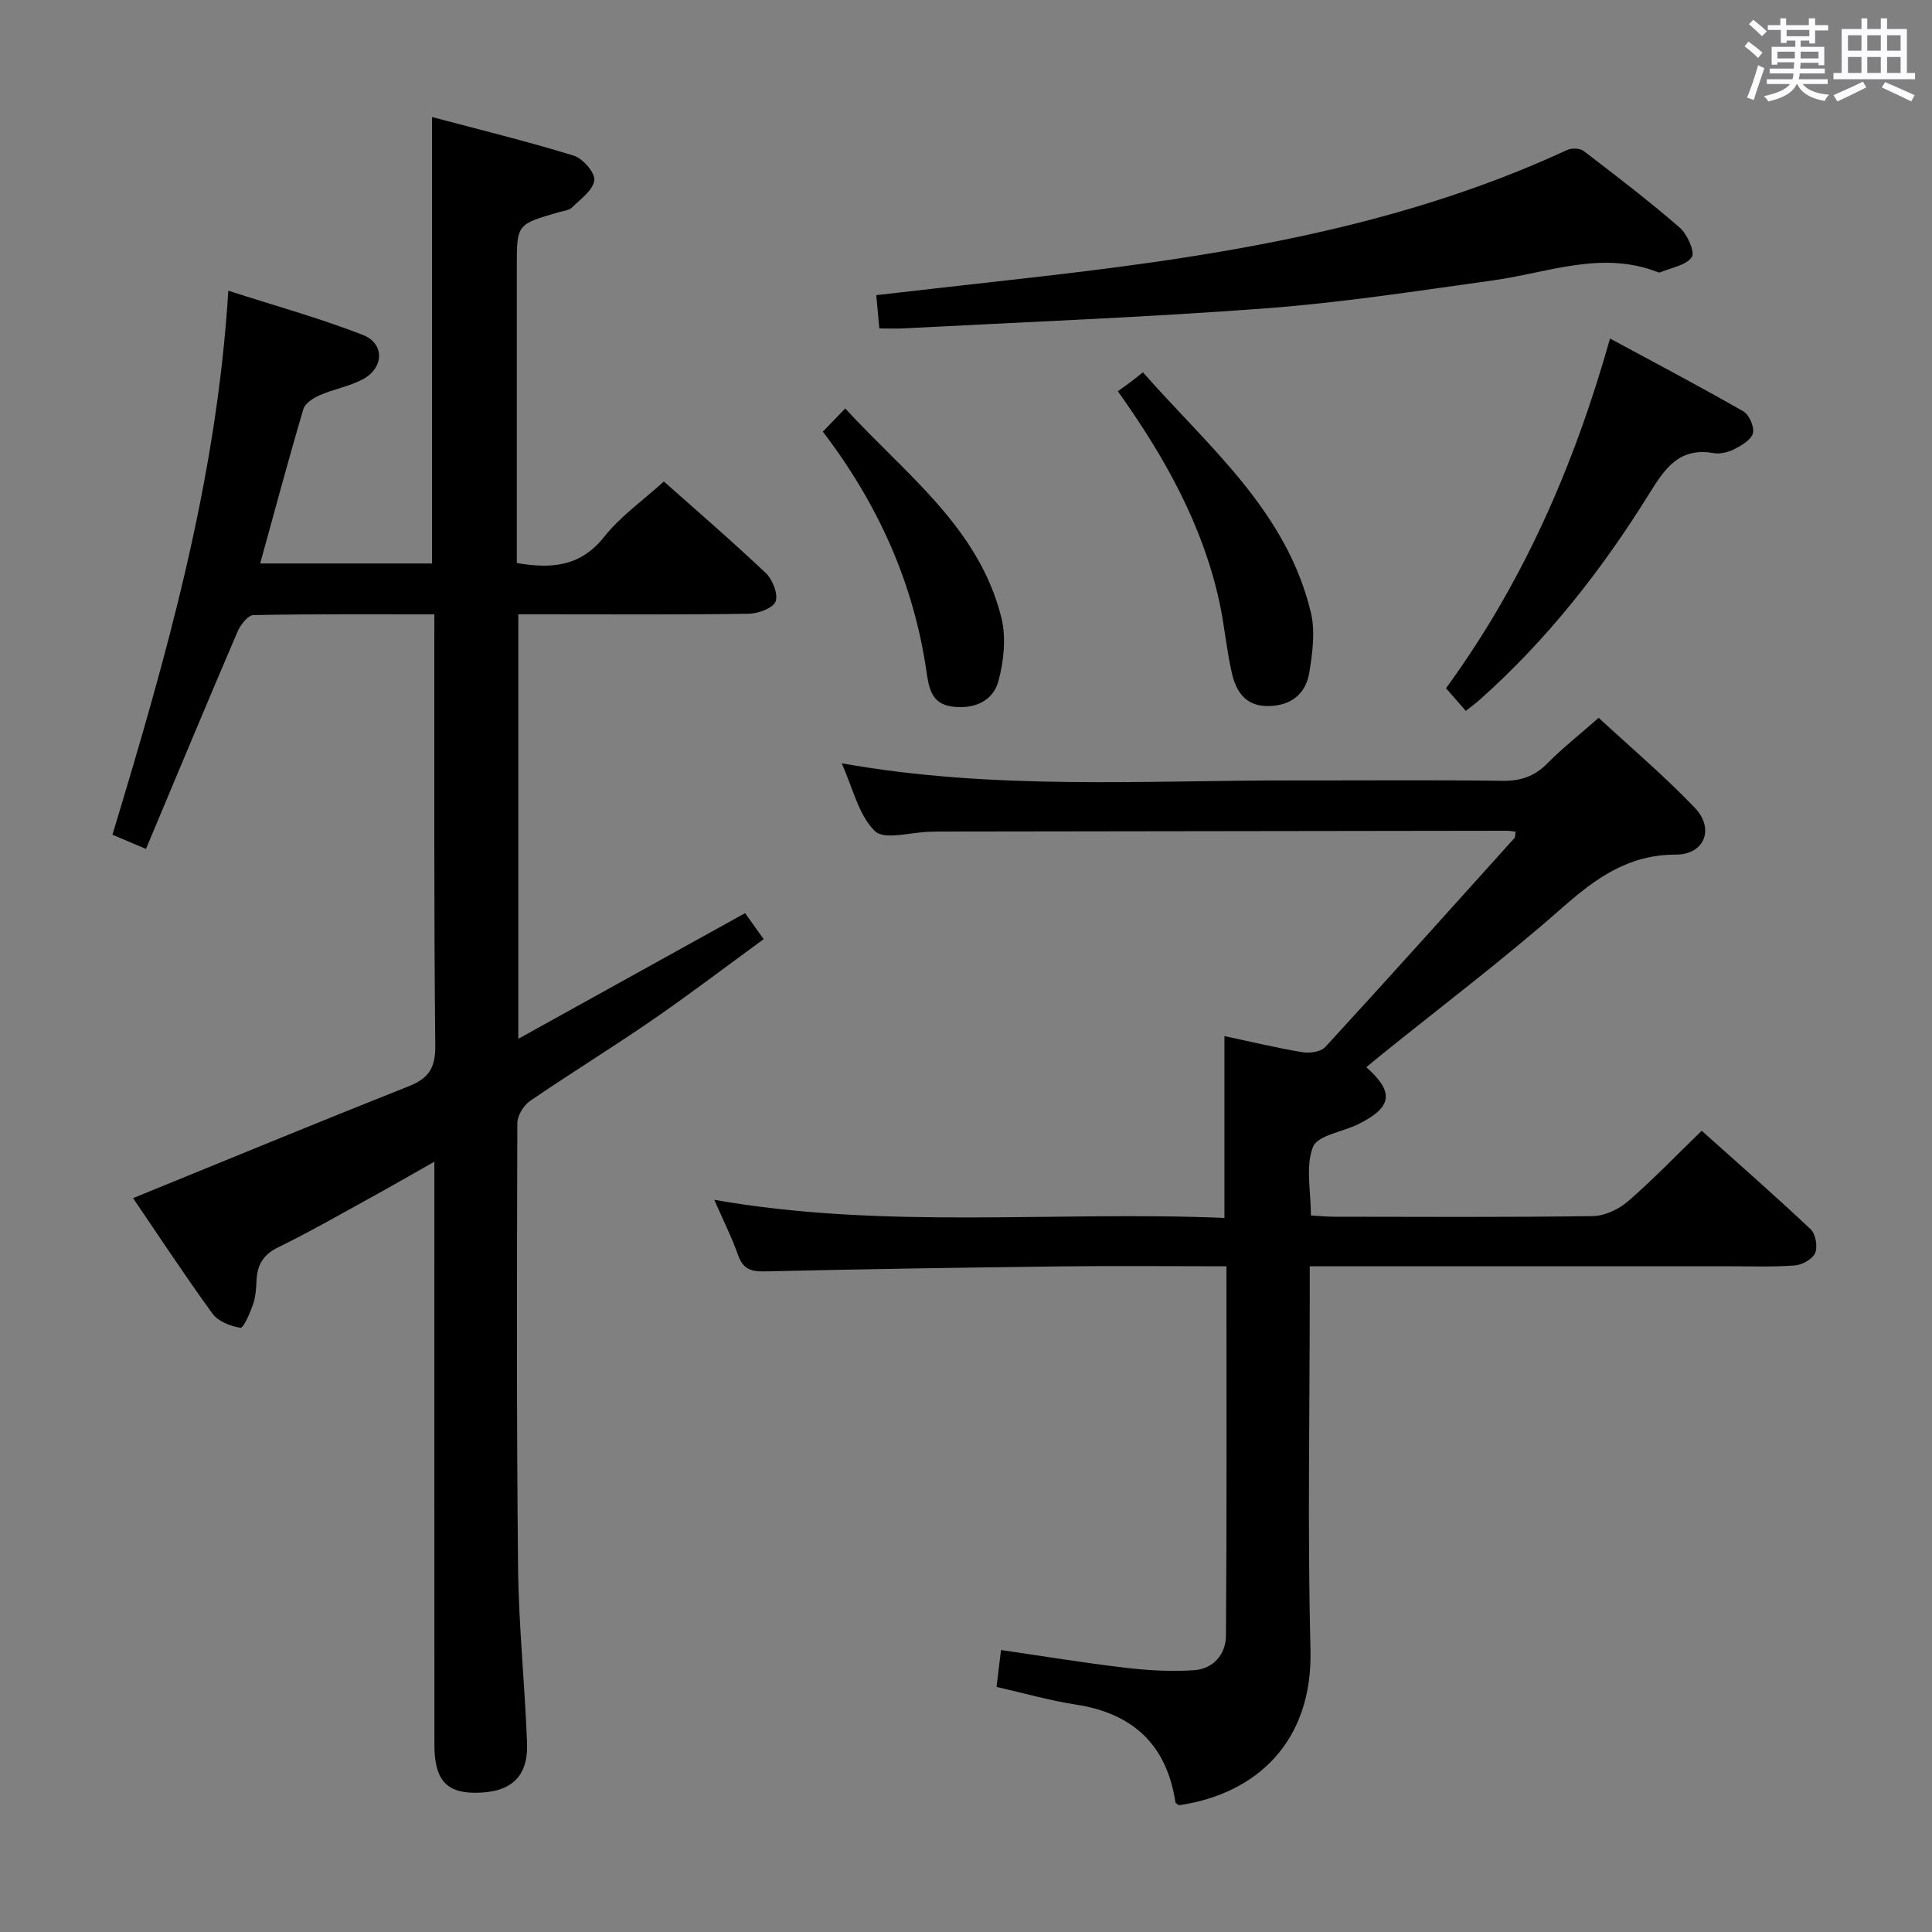 <svg enable-background="new 0 0 400 400" viewBox="0 0 400 400" xmlns="http://www.w3.org/2000/svg"><rect x="0" y="0" width="400" height="400" fill="#808080" stroke="none"/><path d="m361.2 9.6.8-1c.9.7 1.9 1.4 2.9 2.3l-.9 1.1c-1-1-2-1.8-2.8-2.4zm.5 10.6c.9-2.1 1.6-4.3 2.3-6.7.4.2.8.4 1.3.6-.7 2.1-1.5 4.3-2.2 6.6zm.4-15.2.9-.9c1 .8 2 1.6 2.8 2.4l-1 1c-.9-.9-1.8-1.7-2.7-2.5zm12.5-1.2h1.2v1.4h2.7v1.1h-2.7v2.7h-1.2v-.6h-1.8v1.3h4.9v3.8h-1.2v-.5h-3.7c0 .4-.1.9-.1 1.2h5.1v1h-5.2c0 .5-.1.9-.2 1.2h6v1h-5.2c1.1 1.3 2.9 2 5.5 2.2-.4.4-.7.8-.9 1.3-2.9-.5-4.8-1.6-5.7-3.5h-.1c-.8 1.7-2.7 2.9-5.9 3.6-.2-.4-.6-.8-.9-1.1 2.8-.6 4.6-1.4 5.4-2.5h-4.8v-1h5.3c.1-.3.2-.7.2-1.2h-4.9v-1h5c0-.4 0-.8.1-1.3h-3.5v.5h-1.2v-3.7h4.9v-1.3h-1.8v.5h-1.2v-2.7h-2.7v-1h2.6v-1.4h1.2v1.4h4.7v-1.4zm-6.6 8.3h3.6c0-.4 0-.9 0-1.4h-3.6zm1.9-4.6h4.7v-1.3h-4.7zm6.6 3.2h-3.7v1.4h3.7z" fill="#fbfafc"/><path d="m385.3 3.8h1.3v2.2h2.8v-2.2h1.3v2.2h4.1v9.1h1.7v1.3h-16.9v-1.3h1.7v-9.1h4.1v-2.2zm.4 13.1.7 1.2c-1.8.9-3.8 1.9-6 2.9-.2-.4-.5-.8-.8-1.3 2.3-1 4.3-1.9 6.1-2.8zm-3.1-6.4h2.8v-3.2h-2.8zm0 4.6h2.8v-3.3h-2.8zm4-4.6h2.8v-3.2h-2.8zm0 4.6h2.8v-3.3h-2.8zm3.7 1.9c2.1.9 4.1 1.8 6.1 2.7l-.7 1.3c-2.2-1.1-4.2-2-6.1-2.9zm3.2-9.7h-2.8v3.2h2.8v-3.1zm-2.8 7.8h2.8v-3.3h-2.8z" fill="#fbfafc"/><g fill="#010000"><path d="m89.93 127.19c-12.89 0-25.18-.09-37.46.16-1.15.02-2.7 2.03-3.3 3.45-6.33 14.77-12.51 29.61-18.95 44.96-2.79-1.18-4.68-1.98-6.94-2.94 11.08-36.62 21.56-73.1 23.99-112.63 9.52 3.07 18.85 5.65 27.82 9.14 4.61 1.79 4.43 6.85 0 9.21-2.75 1.46-5.98 2.01-8.86 3.27-1.34.58-3.06 1.67-3.42 2.88-3.1 10.47-5.92 21.03-8.94 31.97h35.58c0-30.46 0-60.98 0-92.43 9.92 2.64 19.71 5.03 29.32 7.99 1.89.58 4.46 3.53 4.27 5.1-.24 2.04-2.83 3.89-4.6 5.62-.64.63-1.83.73-2.79 1.01-8.65 2.49-8.65 2.49-8.65 11.21v55.99 5.42c7.29 1.25 13.24.7 18.11-5.45 3.37-4.25 8-7.5 12.34-11.43 6.53 5.81 13.96 12.2 21.07 18.93 1.42 1.34 2.63 4.36 2.06 5.91-.52 1.39-3.62 2.51-5.59 2.54-13.99.21-27.99.11-41.99.11-1.8 0-3.59 0-5.69 0v87.89c15.81-8.76 31.11-17.23 46.95-26.01 1 1.4 2.22 3.09 3.85 5.38-7.78 5.67-15.25 11.37-22.99 16.7-8.35 5.75-17.01 11.07-25.38 16.8-1.33.91-2.62 3.02-2.63 4.58-.09 30.66-.17 61.32.15 91.97.13 12.12 1.4 24.23 1.86 36.36.27 7.14-3.43 10.38-10.93 10.32-5.86-.05-8.25-2.83-8.25-9.9-.02-38.16-.01-76.31-.01-114.47 0-1.79 0-3.57 0-6.28-4.81 2.71-8.91 5.09-13.06 7.37-6.41 3.52-12.76 7.17-19.33 10.38-3.17 1.55-4.32 3.76-4.44 7.01-.06 1.64-.21 3.36-.75 4.89-.62 1.76-1.95 4.83-2.57 4.73-2.06-.32-4.61-1.31-5.78-2.92-5.75-7.91-11.12-16.09-16.45-23.92 19.31-7.87 38.16-15.66 57.11-23.18 4.12-1.64 5.51-3.81 5.46-8.38-.29-27.82-.18-55.65-.2-83.48.01-1.66.01-3.32.01-5.83z"/><path d="m253.92 262.17c-11.85 0-22.99-.11-34.13.02-20.47.25-40.94.56-61.41 1.04-2.92.07-4.55-.5-5.57-3.38-1.31-3.7-3.09-7.23-4.93-11.44 35.39 6.21 70.4 2.27 105.63 3.75 0-12.61 0-24.81 0-37.65 5.27 1.12 10.67 2.42 16.13 3.34 1.51.25 3.82-.07 4.74-1.07 13.16-14.32 26.15-28.81 39.17-43.27.17-.19.12-.59.25-1.32-.62-.07-1.21-.19-1.79-.19-39.16.05-78.32.1-117.47.16-.67 0-1.33.02-2 .04-3.92.08-9.43 1.79-11.4-.13-3.38-3.3-4.54-8.86-6.88-14.04 31.66 5.65 62.79 3.5 93.83 3.55 14.33.02 28.66-.12 42.99.08 3.78.05 6.65-.93 9.31-3.63 3.15-3.19 6.7-5.98 10.6-9.41 6.65 6.15 13.62 12.05 19.89 18.61 4.18 4.37 2 9.72-3.94 9.71-9.77-.01-16.53 4.86-23.49 10.99-12.09 10.66-24.99 20.4-37.55 30.53-1 .81-1.99 1.64-3.02 2.49 5.84 5.2 5.38 8.28-1.62 11.78-3.23 1.62-8.46 2.3-9.42 4.73-1.58 4-.43 9.09-.43 14.19 1.71.1 3.31.26 4.9.26 17.83.02 35.66.13 53.49-.13 2.47-.04 5.36-1.42 7.27-3.07 5.15-4.46 9.89-9.4 15.25-14.6 7.37 6.6 15.09 13.36 22.55 20.39 1.03.97 1.5 3.6.94 4.92-.54 1.27-2.7 2.47-4.23 2.58-4.64.34-9.32.16-13.99.16-26.83 0-53.66 0-80.49 0-1.78 0-3.57 0-5.93 0v5.93c0 24.5-.47 49 .15 73.48.48 18.88-10.99 29.8-27.23 32.19-.25-.2-.69-.38-.73-.61-1.81-11.93-8.79-18.42-20.64-20.24-5.39-.83-10.67-2.35-16.4-3.65.29-2.35.57-4.7.93-7.64 8.76 1.27 17.22 2.67 25.73 3.67 4.73.55 9.57.84 14.31.5 3.9-.28 6.5-3.29 6.53-7.09.19-25.28.1-50.58.1-76.53z"/><path d="m182.06 68c-.23-2.51-.42-4.49-.64-6.89 9.28-1.05 18.49-2.12 27.7-3.14 39.52-4.38 78.75-9.97 115.34-26.92.94-.43 2.65-.38 3.42.21 6.74 5.15 13.48 10.31 19.88 15.86 1.57 1.36 3.22 5.08 2.51 6.11-1.2 1.73-4.25 2.18-6.53 3.15-.14.06-.34.03-.49-.03-11.64-4.56-22.79.13-34.14 1.7-15.61 2.17-31.23 4.6-46.93 5.78-25.02 1.88-50.11 2.84-75.17 4.16-1.48.08-2.97.01-4.95.01z"/><path d="m303.48 147.18c-1.38-1.59-2.67-3.06-4.1-4.69 15.86-21.73 26.44-45.77 33.96-72.4 9.48 5.12 18.62 9.93 27.59 15.07 1.22.7 2.31 3.19 2 4.51-.32 1.35-2.31 2.52-3.81 3.3-1.27.66-2.98 1.08-4.36.84-7.1-1.24-10.06 3.17-13.31 8.41-9.77 15.74-21.15 30.25-35.06 42.63-.84.76-1.78 1.44-2.91 2.33z"/><path d="m231.44 81c1.08-.78 1.89-1.35 2.69-1.95.66-.49 1.3-1.02 2.5-1.97 13.51 15.38 29.78 28.67 34.79 49.83.91 3.86.32 8.24-.33 12.26-.7 4.34-3.58 6.88-8.31 7.01-4.89.14-6.87-2.98-7.76-6.93-1.1-4.84-1.51-9.83-2.57-14.68-3.46-15.83-11.15-29.71-21.01-43.57z"/><path d="m170.36 89.37c1.48-1.54 2.84-2.93 4.64-4.8 12.58 13.71 27.67 24.66 32.32 43.29 1.02 4.1.52 8.94-.59 13.1-1.14 4.27-5.09 5.9-9.58 5.33-4.27-.55-4.82-3.77-5.33-7.24-2.66-18.3-9.98-34.64-21.46-49.68z"/></g></svg>